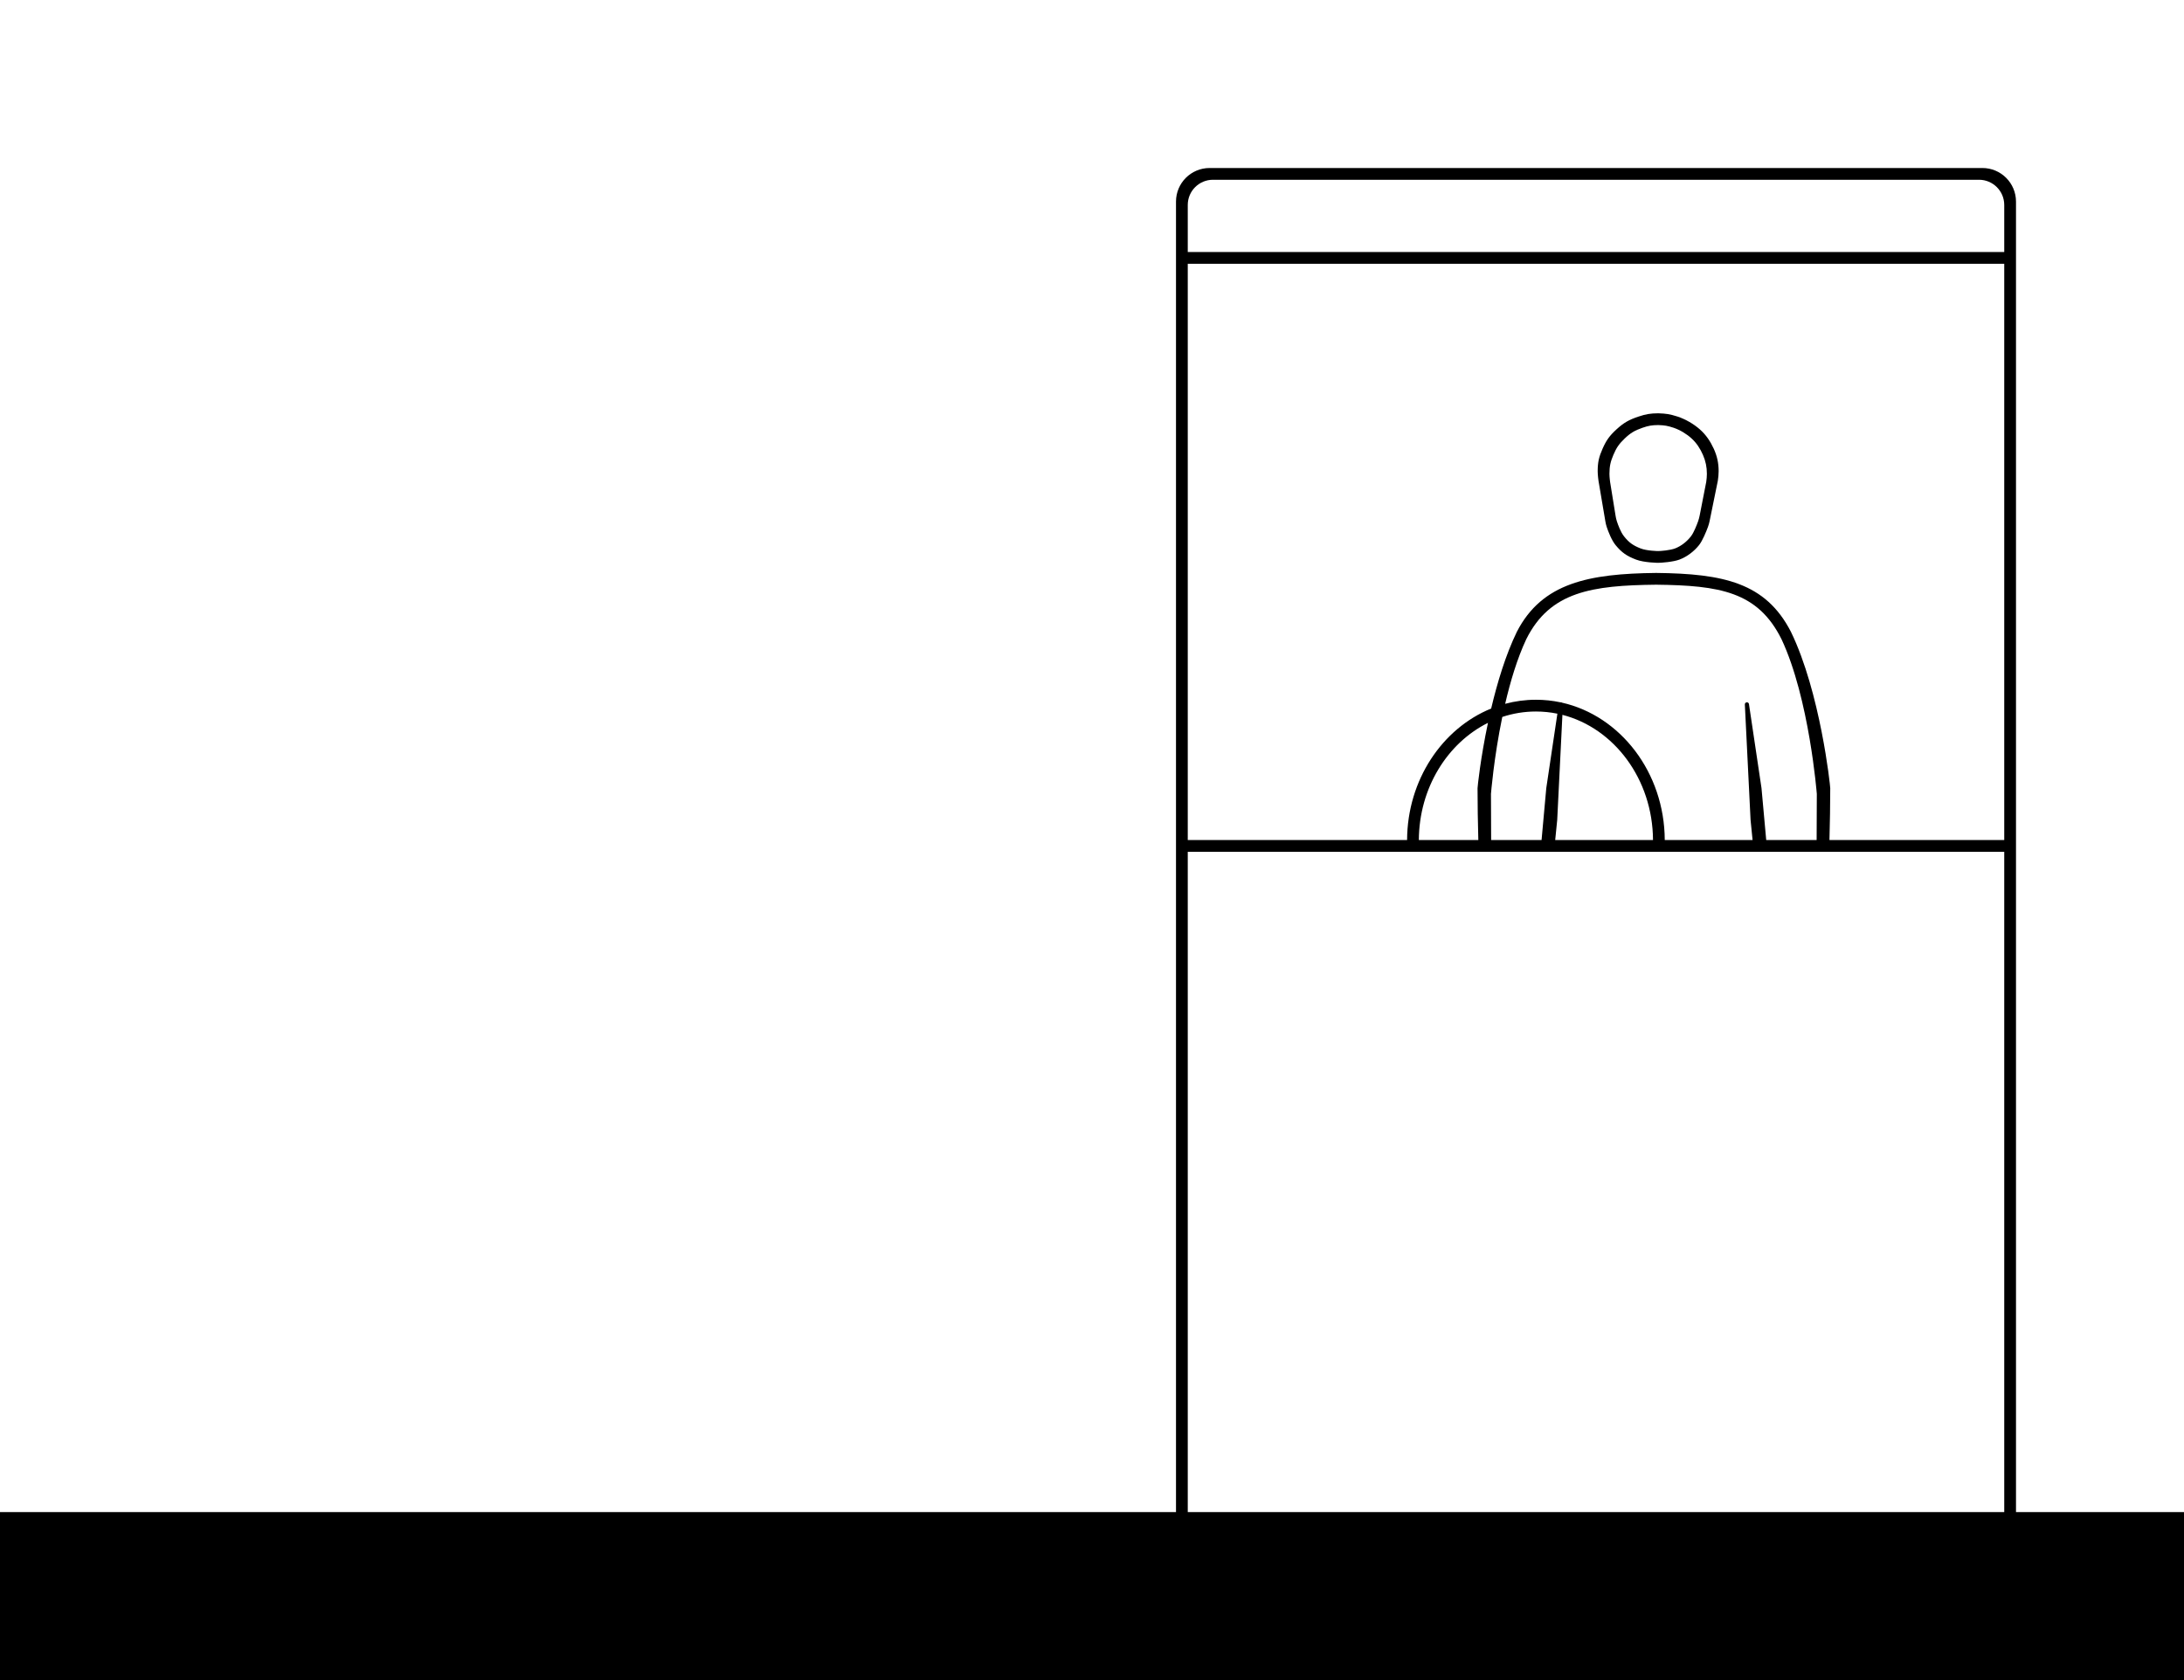 <svg width="1300" height="1000" viewBox="0 0 1300 1000" fill="none" xmlns="http://www.w3.org/2000/svg">
<path fill-rule="evenodd" clip-rule="evenodd" d="M999.649 333.086C995.88 334.494 988.842 334.996 987 335C987 335 978.699 334.931 973.865 333.086C968.417 331.007 965.382 328.977 961.703 324.511C959.213 321.489 957.265 316.288 956.381 313.658C956.019 312.579 955.77 311.47 955.58 310.348L951.487 286.194C951.487 286.194 950.992 282.702 951 280.452C951.02 275.101 951.746 271.959 953.919 267.054C956.151 262.016 958.104 259.319 962.189 255.57C966.545 251.574 969.684 249.828 975.324 247.945C979.704 246.483 982.376 246.038 987 246C991.963 246.167 993.811 246.479 998.548 247.945C1003.29 249.522 1008.13 252.318 1011.81 255.57C1015.49 258.822 1018.07 262.671 1020.08 267.054C1022.09 271.437 1023 275.669 1023 280.452C1023 282.255 1022.8 284.411 1022.51 286.194L1017.65 310.027C1017.4 311.256 1017.07 312.468 1016.64 313.644C1015.6 316.437 1013.43 321.821 1011.32 324.473C1008.4 328.149 1004.16 331.402 999.649 333.086ZM997.189 326.387C994.153 327.573 988.484 327.996 987 328C987 328 980.313 327.942 976.419 326.387C972.03 324.635 969.585 322.925 966.622 319.161C964.673 316.687 963.137 312.481 962.398 310.21C962.06 309.171 961.831 308.105 961.657 307.026L958.392 286.871C958.392 286.871 957.993 283.928 958 282.032C958.016 277.523 958.601 274.876 960.351 270.742C962.15 266.496 963.722 264.224 967.014 261.065C970.522 257.697 973.051 256.226 977.595 254.639C981.122 253.407 983.275 253.032 987 253C990.998 253.141 992.487 253.403 996.302 254.639C1000.12 255.968 1004.02 258.324 1006.99 261.065C1009.95 263.805 1012.03 267.048 1013.65 270.742C1015.27 274.436 1016 278.002 1016 282.032C1016 283.552 1015.84 285.369 1015.61 286.871L1011.73 306.733C1011.5 307.917 1011.2 309.084 1010.8 310.219C1009.93 312.626 1008.24 316.961 1006.59 319.129C1004.24 322.227 1000.82 324.968 997.189 326.387Z" fill="black"/>
<path fill-rule="evenodd" clip-rule="evenodd" d="M700 120C700 108.954 708.954 100 720 100H1180C1191.05 100 1200 108.954 1200 120V900H1300V1000H0V900H700V120ZM722 107H1178C1186.28 107 1193 113.716 1193 122V150H707V122C707 113.716 713.716 107 722 107ZM1193 157V500H1088.96C1089.24 489.502 1089.43 478.946 1089.43 469.163C1089.43 467.5 1083.52 412.035 1066 376C1050.95 346.825 1025.94 341.455 985.817 341.021C945.756 341.463 917.956 346.849 902.92 376C896.224 389.766 891.225 406.368 887.603 421.722C858.527 433.548 837.717 464.152 837.552 500H707V157H1193ZM707 900V507H1193V900H707ZM1081.44 472.471L1081.33 500H1051.32L1048.51 469.091L1041.05 419.082C1040.97 418.474 1040.45 418.017 1039.84 418.012C1039.12 418.005 1038.55 418.618 1038.6 419.336L1042 488L1043.2 500H990.93C990.744 459.741 964.521 426.096 929.793 418.235C929.591 418.092 929.344 418.009 929.076 418.012C929.005 418.012 928.934 418.019 928.866 418.031C924.13 417.026 919.24 416.5 914.241 416.5C907.933 416.5 901.801 417.338 895.932 418.917C899.012 405.64 903.103 391.952 908.466 380.515C922.667 351.958 947.846 348.446 985.817 348.021C1023.55 348.467 1046.3 352.065 1060.45 380.515C1076.99 415.787 1081.43 472.471 1081.43 472.471H1081.44ZM983.93 500C983.749 463.753 960.746 433.361 930.007 425.485L926.916 488L925.716 500H983.93ZM920.406 469.091L927.016 424.795C922.874 423.945 918.603 423.5 914.241 423.5C907.284 423.5 900.563 424.63 894.219 426.734C889.146 451.271 887.486 472.471 887.486 472.471H887.476L887.582 500H917.596L920.406 469.091ZM879.49 469.163C879.49 468.255 881.249 451.312 885.699 430.249C861.573 442.249 844.706 468.975 844.552 500H879.954C879.672 489.502 879.49 478.946 879.49 469.163Z" fill="black"/>
</svg>
